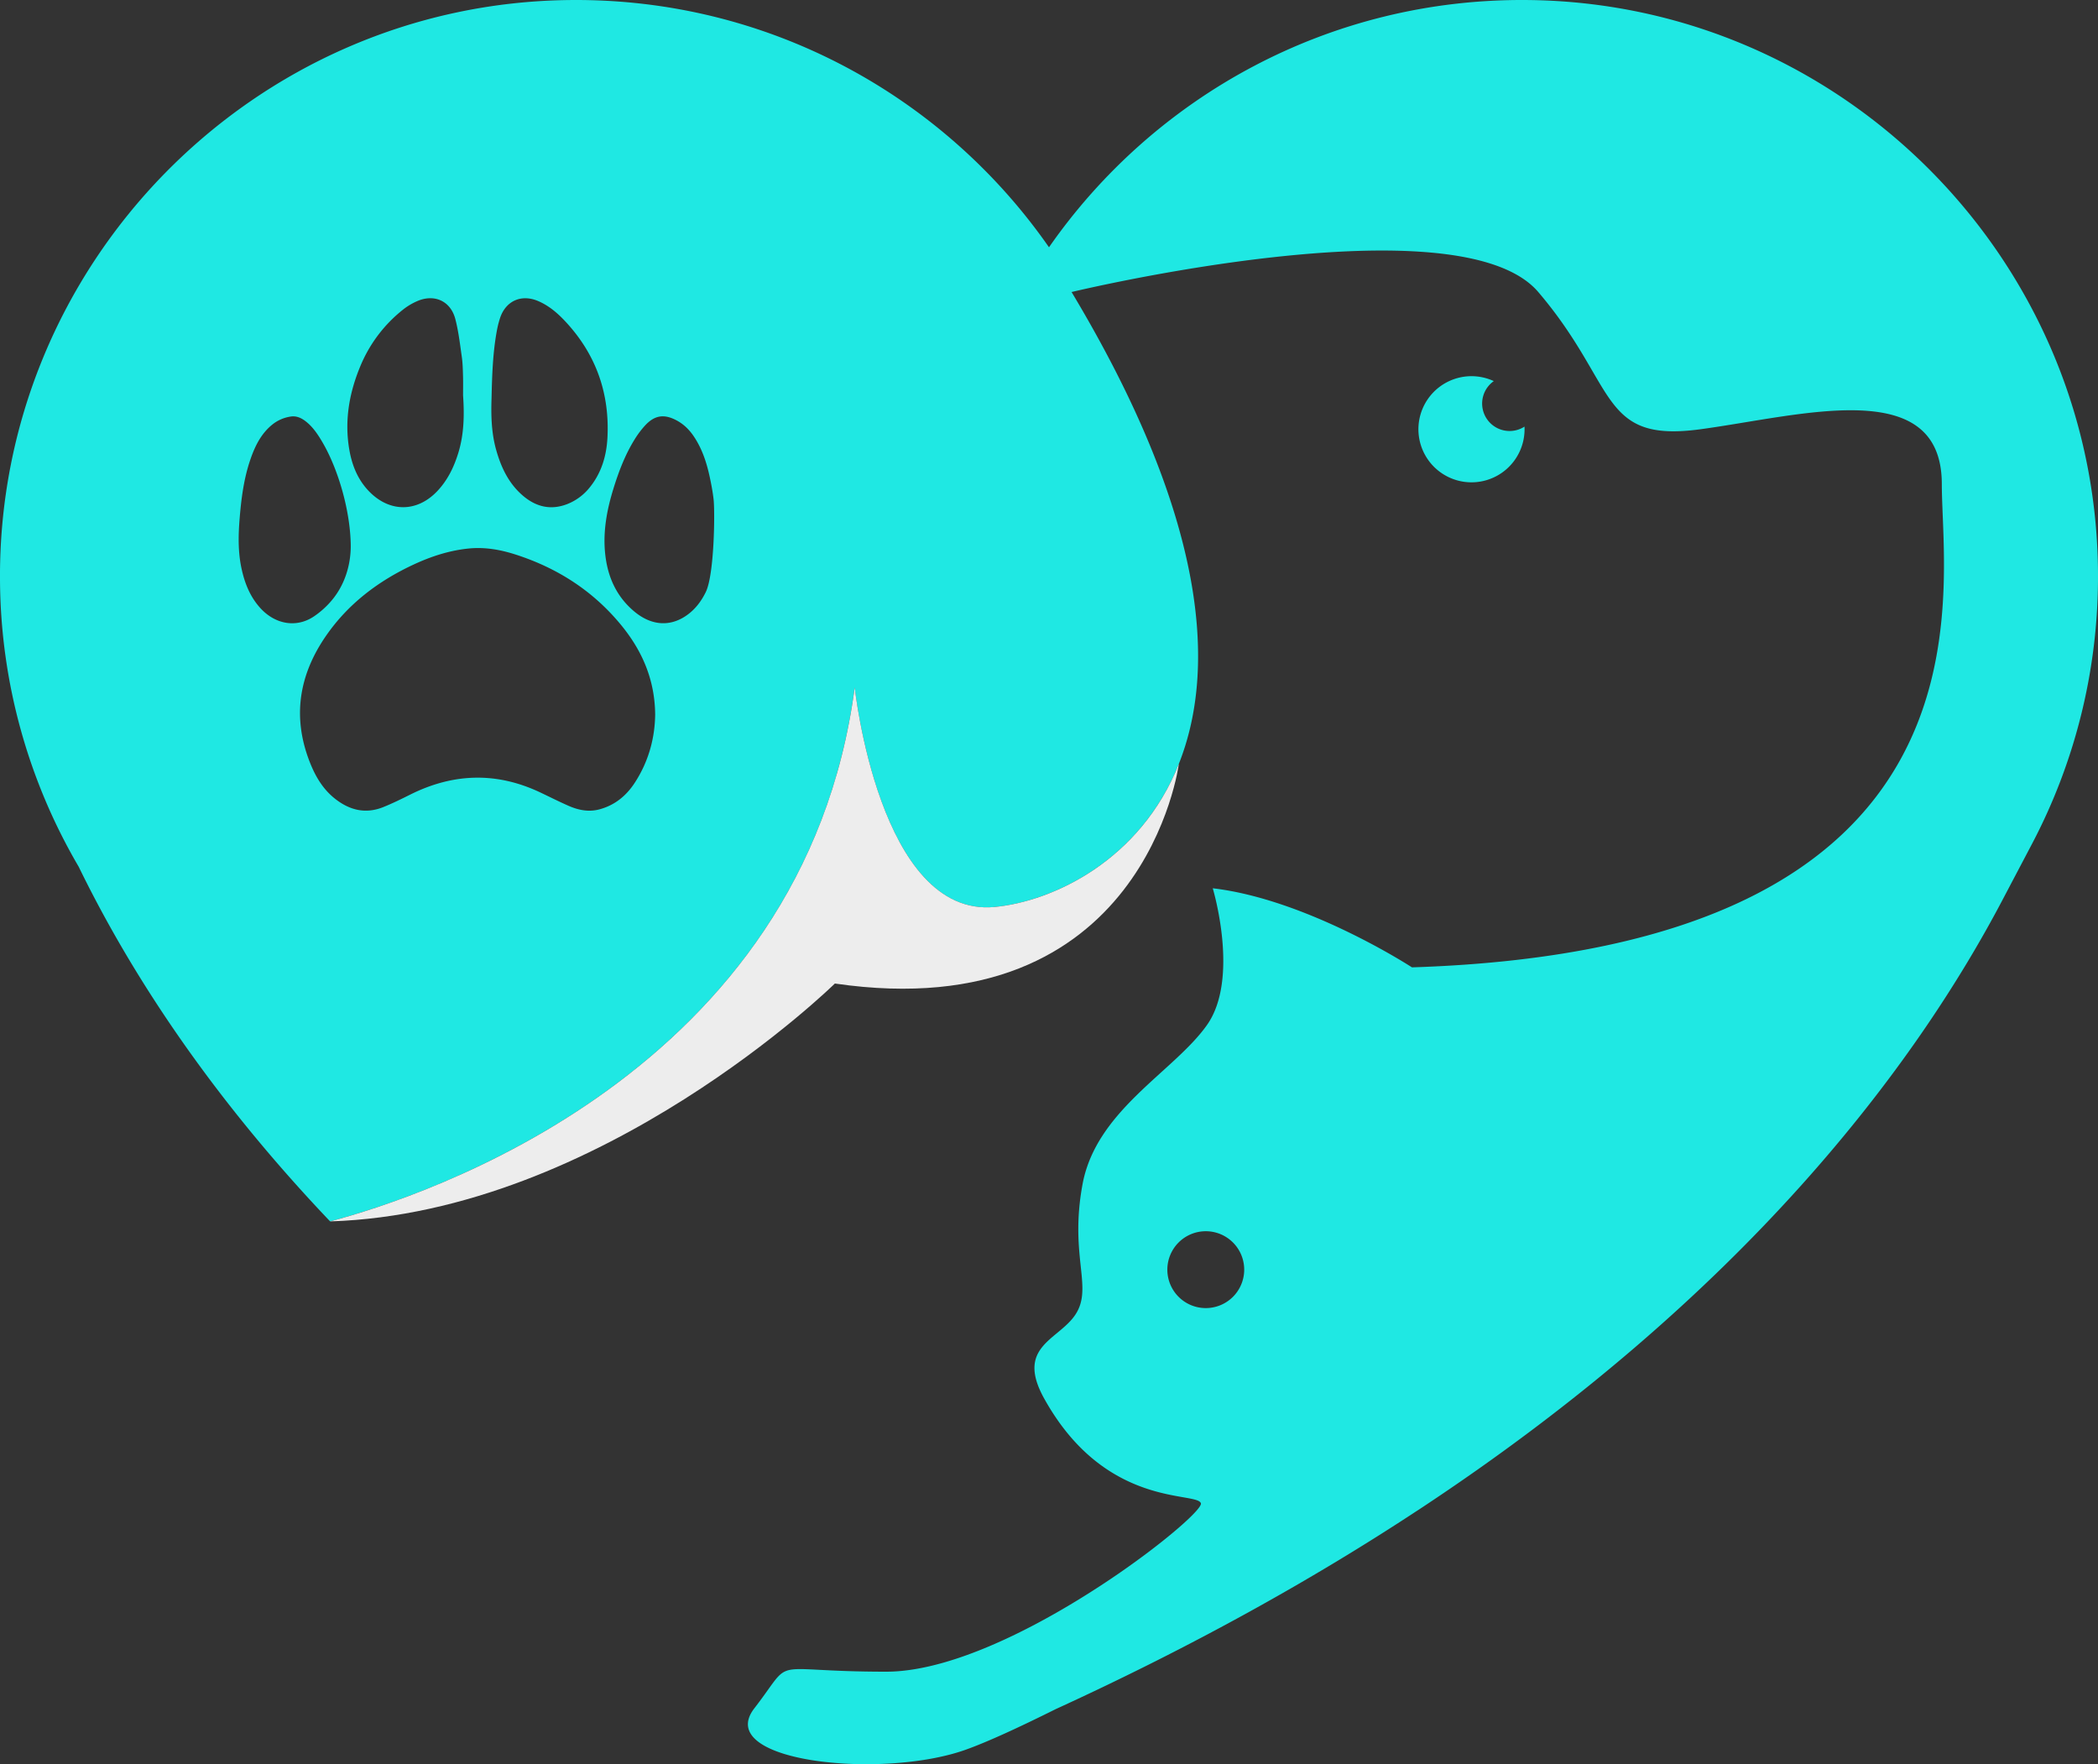 <svg id="Layer_1" data-name="Layer 1" xmlns="http://www.w3.org/2000/svg" viewBox="0 0 3471.54 2919.22">
  <rect x="0" y="0" width="3471.54" height="2919.22" fill="#333333" stroke="none"/>
  <defs>
    <style>
      .cls-1 {
        fill: #1fe8e3;
      }

      .cls-2 {
        fill: #ededed;
      }
    </style>
  </defs>
  <g>
    <path class="cls-1" d="M2791.48,540.43C2463.7,537.47,2173.73,700,2000,949.56c-173.89-249.73-464.17-412.34-792.26-409.12-525.08,5.15-949.08,438.34-943.48,963.41a948.27,948.27,0,0,0,130.17,470.7c78.9,162.1,207.6,367.94,416.05,586.87,151.78-40.13,784.15-244.79,868-883.69,0,0,40.88,381.59,231.66,363.4s576.94-268,127.21-1017.52c0,0,640.5-154.48,772.25,0s99.94,249.84,268,227.11,399.74-90.87,399.74,90.87,109,767.68-876.73,799.48c0,0-172.63-112.54-329.65-130.85,0,0,45,149-9.54,226.26s-183.23,140.82-205.91,263.45,20.1,173-14.16,219.06c-29.26,39.39-95.88,51.52-49.45,135.31,101.51,183.14,253.36,153.41,259.43,173.6,5.16,17.17-229.54,207-424,263.1-34,9.82-66.82,15.53-96.86,15.53-201.88,0-149.39-28.28-218,60.55s210.88,118,349.4,68.66c35.75-12.72,88.25-36.89,149.19-67.25,228.37-104.56,426.61-215.46,598.61-328.66a6.08,6.08,0,0,0,.59-.35l.12-.08c542.31-357,823.78-736.46,968.2-1011.48,16.23-30.9,32.57-61.75,48.78-92.67a948.42,948.42,0,0,0,108.37-432.2C3740.89,978,3316.54,545.17,2791.48,540.43ZM1077.59,1199.2c.9-41,2.31-76.9,8.92-112.3a162.86,162.86,0,0,1,5-19.79c9.31-28.83,35.32-40.49,63.21-28.56,19.09,8.17,34.11,21.67,47.8,36.77,48.9,53.82,70.65,117.47,66.82,189.76-1.61,29.92-10,58.05-29.34,81.87a89.31,89.31,0,0,1-36.73,27.38c-27.7,10.92-52.46,4.74-74.32-14.2-23.32-20.18-35.8-46.82-43.89-75.92C1076.81,1254.63,1076.77,1224.4,1077.59,1199.2Zm-217.72-51.44a232.63,232.63,0,0,1,72.33-95.91A104.91,104.91,0,0,1,953.83,1039c28.47-12.87,55.9-.94,63.8,29.22,5.36,20.46,7.74,41.7,10.75,62.67,1.49,10.48,1.69,21.2,2,31.8s.08,21.24.08,31.88c2.23,32.15,1.68,64.19-7.9,95.33-7.28,23.66-17.88,45.49-35.21,63.6-33,34.43-77.49,34.86-111.25,1.14-19.32-19.37-29.18-43.34-33.8-69.75C834.05,1237.38,841.76,1191.81,859.87,1147.76ZM695.3,1546.88c-17.21-18.78-26.21-41.43-31.45-65.91-6.92-32.24-4.93-64.63-1.8-97,2.7-27.58,7-54.93,15.81-81.29,7.54-22.45,17.4-43.58,36.26-59.19a63.16,63.16,0,0,1,30.9-13.8c9.58-1.57,17.72,2.19,25.07,7.9,11.78,9.15,19.87,21.32,27.35,34,26.87,45.69,47.09,116.1,47.17,173.56-.23,26.49-7.7,60.21-31.17,88.33a142.78,142.78,0,0,1-29.69,26.84C755.07,1579.66,720.06,1573.79,695.3,1546.88Zm619.15,288.92c-14,21.44-32.94,37-58.29,43.81-17.79,4.77-34.73,1.33-51-5.79s-31.89-15.1-47.85-22.61c-72.09-33.84-143.48-31.41-214.32,4-14.71,7.35-29.49,14.63-44.71,20.73-29.53,11.82-56.13,4.93-80.35-14.43-20.1-16.12-32.39-37.55-41.46-61-28.87-74.36-17.33-143.79,27.42-208.33,36.69-52.93,86.41-90.44,144.34-117.47,29.22-13.62,59.58-23.55,91.93-26.76,26.91-2.62,52.88,2.11,78.15,10.33,69,22.41,127.8,60.32,173.92,116.64,34.66,42.33,55.59,90.25,56.09,147.75C1347.86,1762.34,1337.18,1801,1314.45,1835.8ZM1432,1520.24c-8,16.31-18.9,30.28-34.31,40.21-27,17.41-56.8,14.32-83.75-8.09-29-24.18-43.58-55.83-48-92.64-4.57-38,2.19-74.71,13.34-110.81,8.73-28.21,19.21-55.75,34.78-81a151.82,151.82,0,0,1,17.21-23.08c16.19-17.76,32.27-19.95,53.43-8.33,11.86,6.53,21,15.92,28.36,27.15,13.46,20.46,20.74,43.3,25.78,67,2.55,11.93,4.78,24,6.18,36.1C1447.33,1387.24,1446.31,1491.29,1432,1520.24Zm827.44,1184.63a63.59,63.59,0,1,1,63.57-63.61A63.61,63.61,0,0,1,2259.48,2704.87Z" transform="translate(-264.23 -540.39)"/>
    <path class="cls-1" d="M2786.9,1250.72A87.81,87.81,0,1,1,2736,1171a45.42,45.42,0,0,0,50.78,75.3C2786.86,1247.79,2786.9,1249.27,2786.9,1250.72Z" transform="translate(-264.23 -540.39)"/>
    <path class="cls-2" d="M2214.89,1804.35s-56.37,438.19-569.2,363.48c0,0-386.32,379.36-835.19,393.59,151.78-40.13,784.15-244.79,868-883.69,0,0,40.88,381.59,231.66,363.4C2006,2032,2151.21,1964.42,2214.89,1804.35Z" transform="translate(-264.23 -540.39)"/>
  </g>
</svg>

